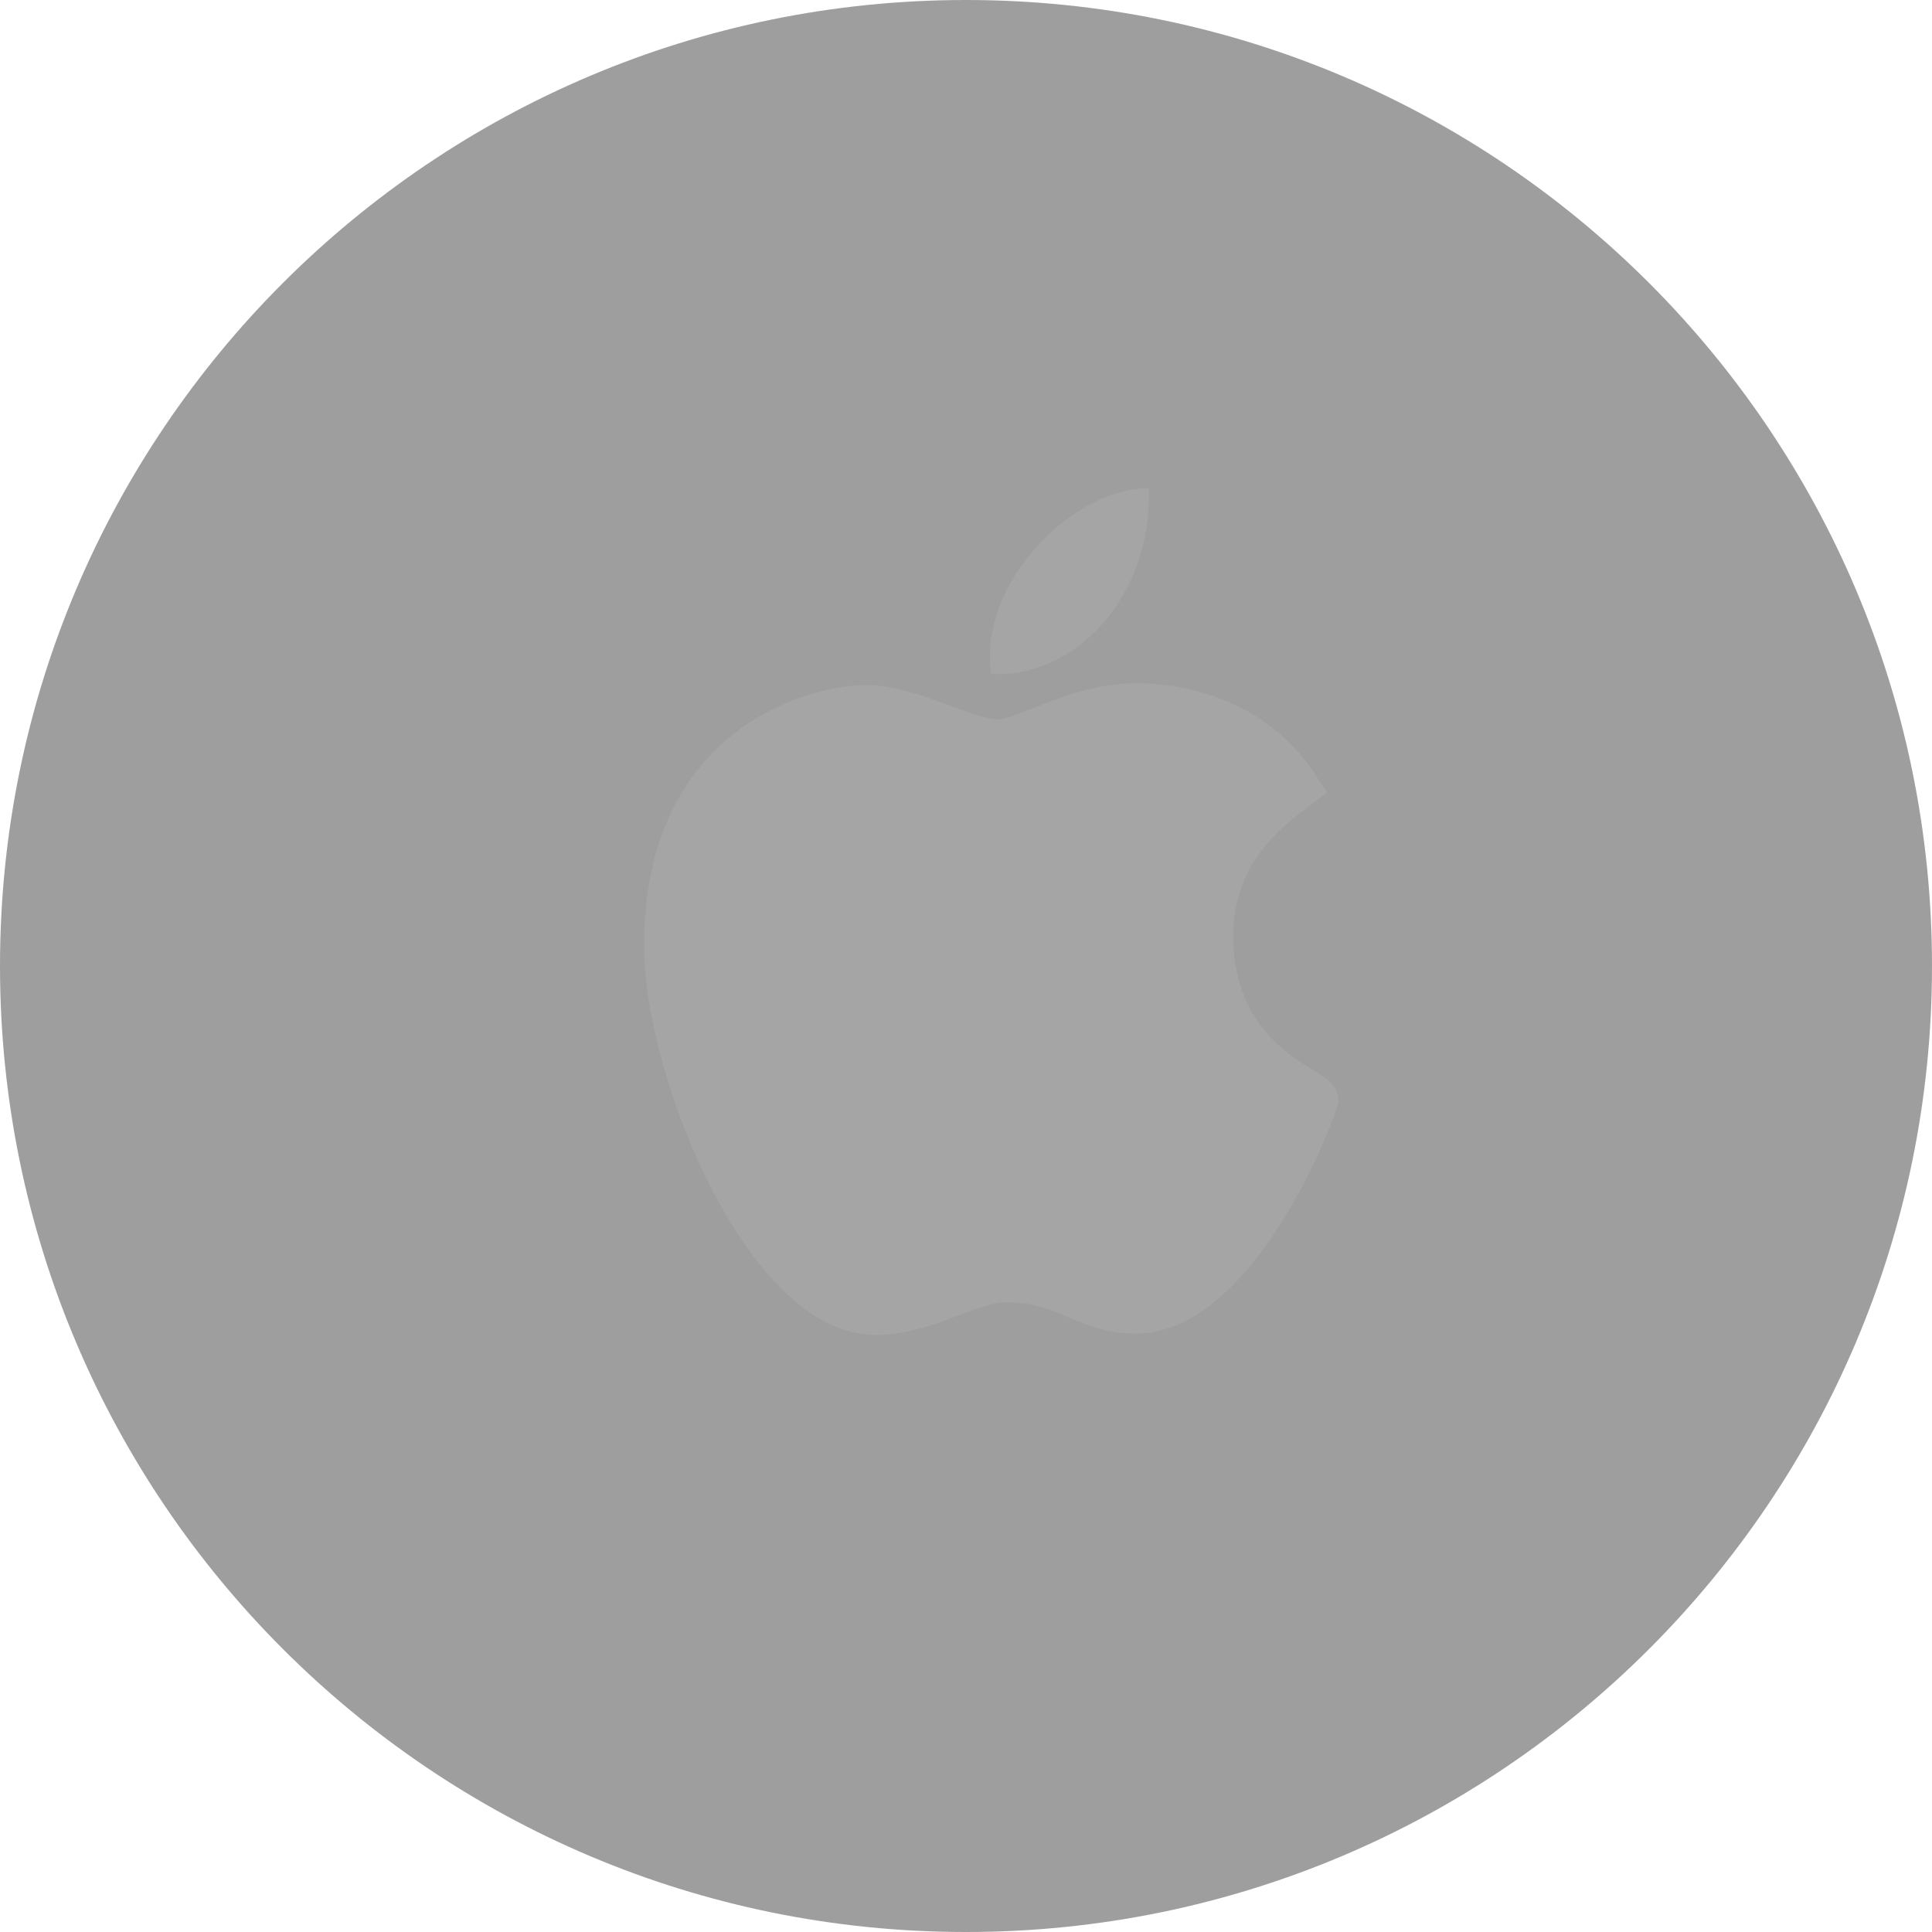 <svg width="30" height="30" viewBox="0 0 30 30" fill="none" xmlns="http://www.w3.org/2000/svg">
<path opacity="0.5" d="M30 15C30 23.284 23.284 30 15 30C6.716 30 0 23.284 0 15C0 6.716 6.716 0 15 0C23.284 0 30 6.716 30 15Z" fill="#3E3E3E"/>
<path d="M13.575 20.728C11.618 20.717 10 16.723 10 14.688C10 11.366 12.493 10.638 13.453 10.638C13.886 10.638 14.348 10.808 14.756 10.959C15.041 11.064 15.336 11.172 15.5 11.172C15.598 11.172 15.83 11.08 16.034 10.999C16.47 10.826 17.012 10.61 17.643 10.61C17.644 10.61 17.645 10.61 17.646 10.61C18.118 10.61 19.547 10.713 20.406 12.004L20.607 12.306L20.317 12.525C19.904 12.837 19.149 13.406 19.149 14.534C19.149 15.87 20.004 16.384 20.414 16.631C20.596 16.74 20.783 16.853 20.783 17.099C20.783 17.259 19.502 20.708 17.64 20.708C17.184 20.708 16.863 20.571 16.579 20.451C16.291 20.328 16.043 20.223 15.634 20.223C15.426 20.223 15.164 20.321 14.886 20.425C14.506 20.567 14.076 20.728 13.588 20.728H13.575Z" fill="#A5A5A5"/>
<path d="M17.84 7.581C17.889 9.329 16.638 10.541 15.39 10.465C15.184 9.07 16.638 7.581 17.84 7.581Z" fill="#A5A5A5"/>
</svg>
